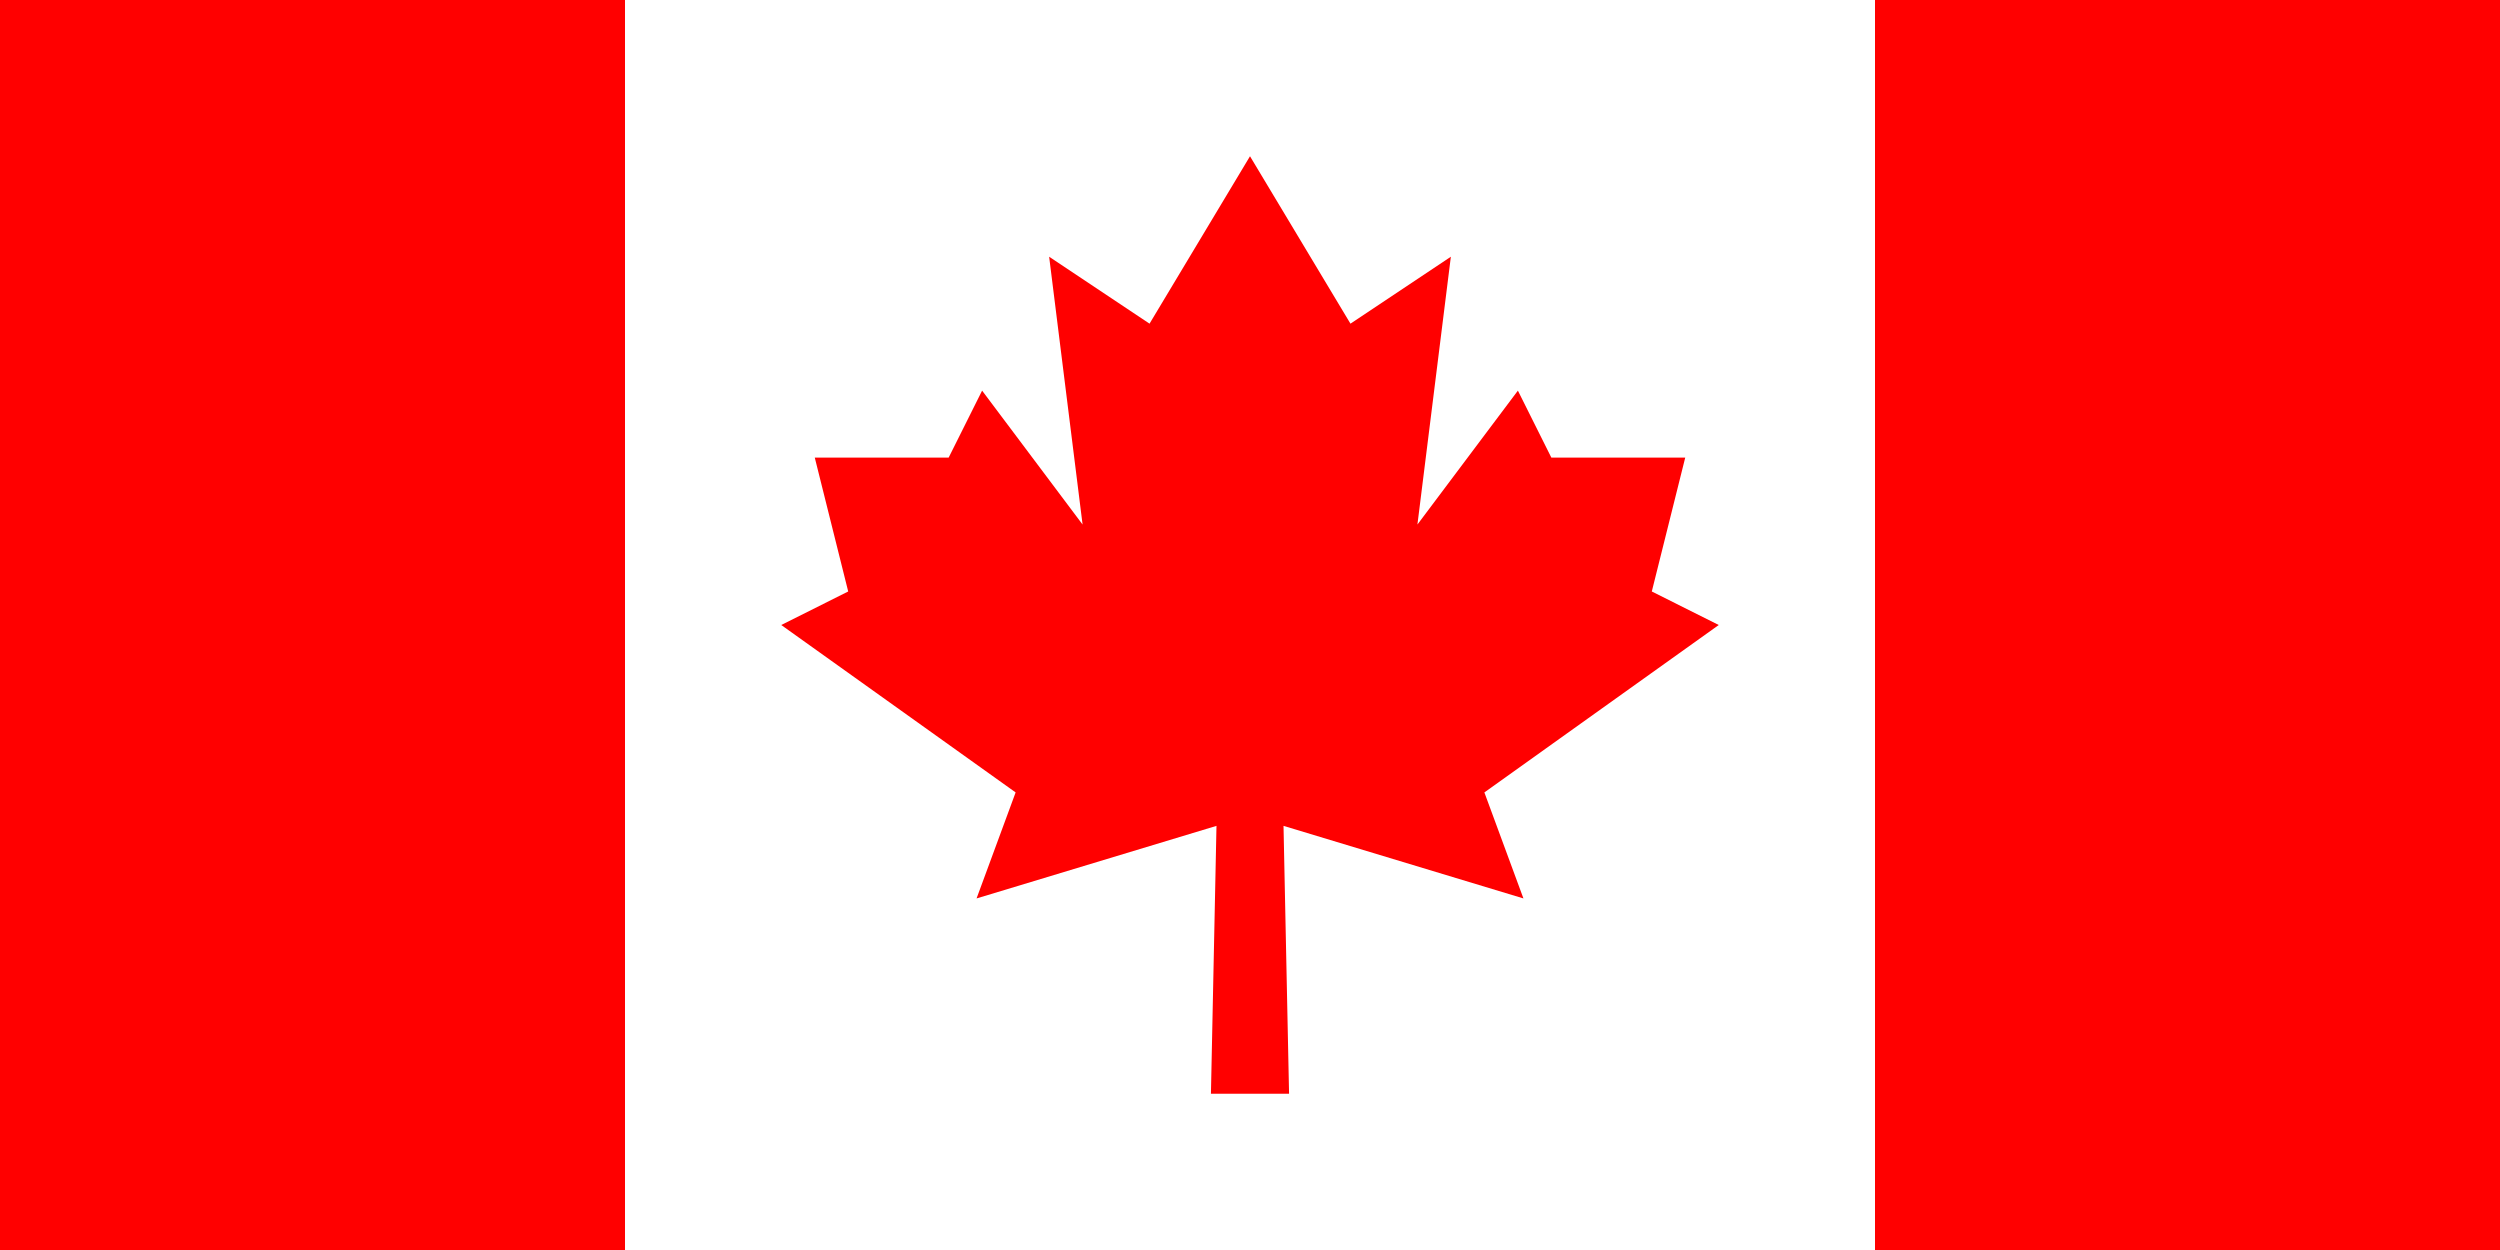<svg xmlns="http://www.w3.org/2000/svg" viewBox="0 0 32 16">
  <g fill="none" fill-rule="evenodd">
    <rect width="32" height="16" fill="#FFF"/>
    <rect width="8" height="16" fill="red"/>
    <rect width="8" height="16" x="24" fill="red"/>
    <polygon fill="red" points="14.714 4.143 13.429 3.286 13.857 6.714 12.571 5 12.143 5.857 10.429 5.857 10.857 7.571 10 8 13 10.143 12.5 11.5 15.571 10.571 15.5 14 16.5 14 16.429 10.571 19.5 11.5 19 10.143 22 8 21.143 7.571 21.571 5.857 19.857 5.857 19.429 5 18.143 6.714 18.571 3.286 17.286 4.143 16 2"/>
  </g>
</svg>
